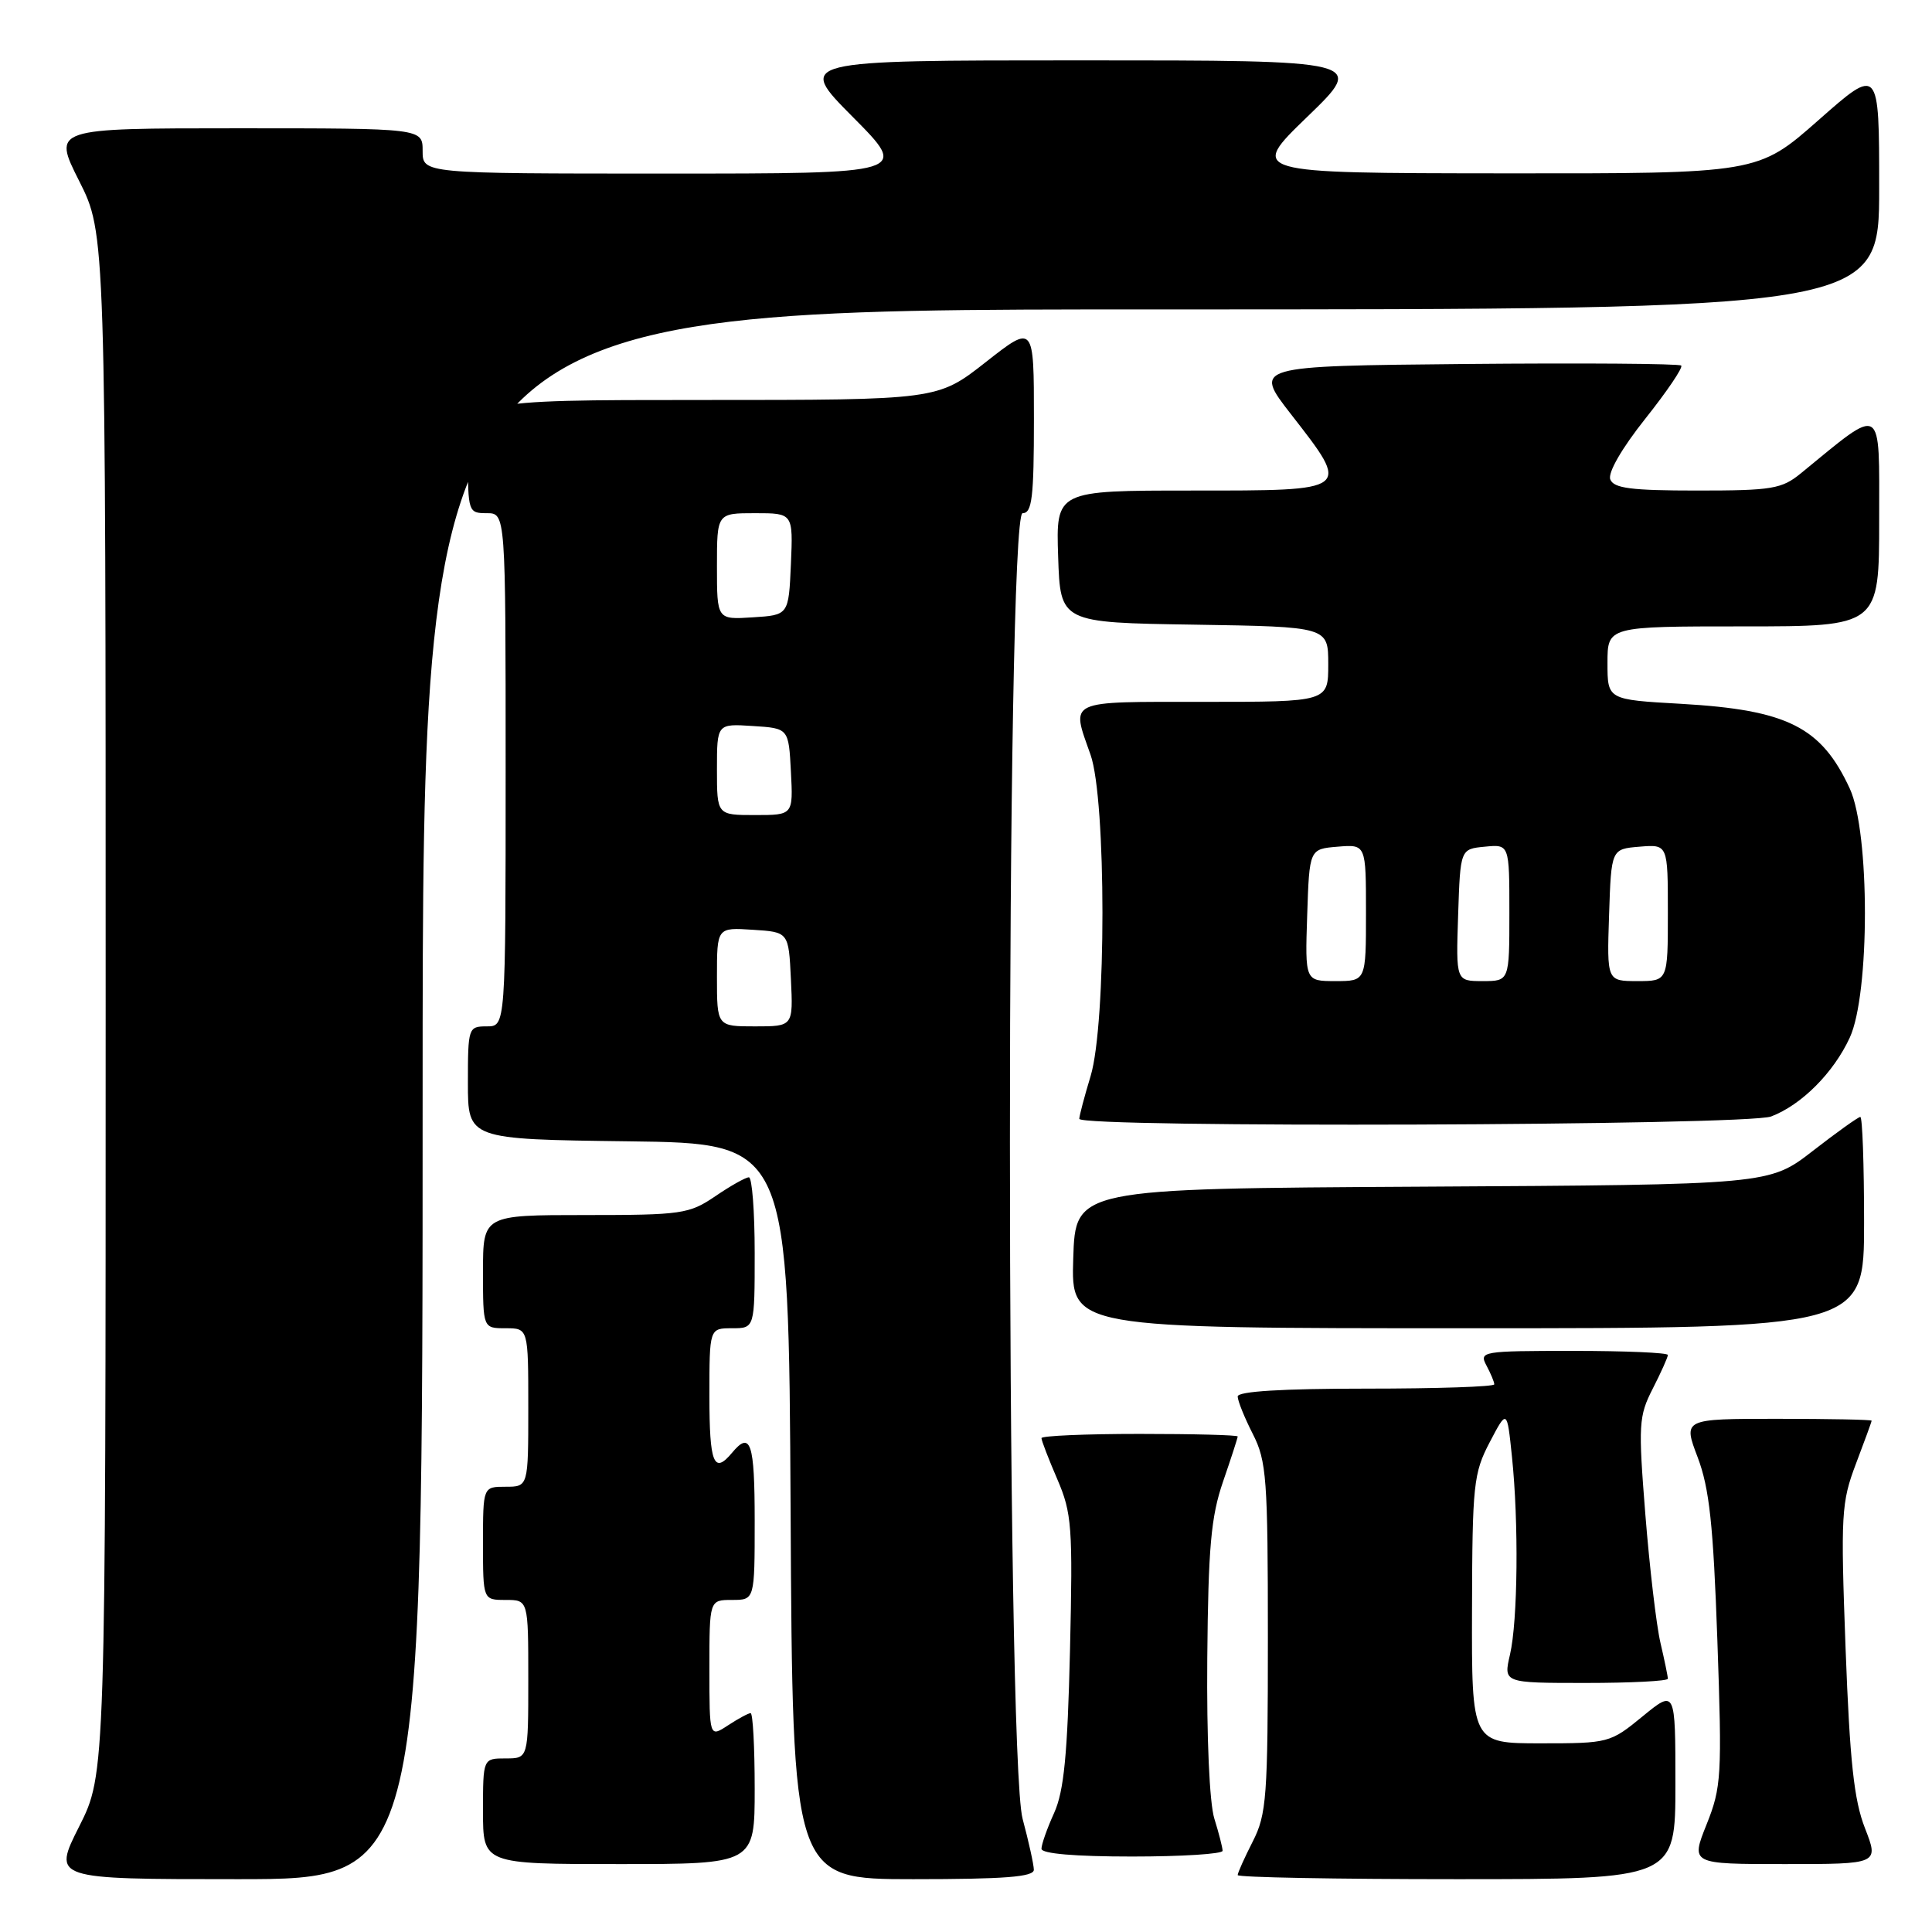 <?xml version="1.0" encoding="UTF-8" standalone="no"?>
<!DOCTYPE svg PUBLIC "-//W3C//DTD SVG 1.1//EN" "http://www.w3.org/Graphics/SVG/1.1/DTD/svg11.dtd" >
<svg xmlns="http://www.w3.org/2000/svg" xmlns:xlink="http://www.w3.org/1999/xlink" version="1.1" viewBox="0 0 256 256">
 <g >
 <path fill="currentColor"
d=" M 56.00 145.00 C 56.00 41.00 56.00 41.00 152.50 41.00 C 249.00 41.00 249.00 41.00 249.00 24.91 C 249.00 8.82 249.00 8.82 240.97 15.91 C 232.93 23.00 232.93 23.00 199.22 22.97 C 165.50 22.94 165.50 22.94 173.23 15.47 C 180.96 8.00 180.96 8.00 143.26 8.00 C 105.55 8.00 105.55 8.00 113.00 15.50 C 120.45 23.00 120.45 23.00 88.22 23.00 C 56.00 23.00 56.00 23.00 56.00 20.00 C 56.00 17.00 56.00 17.00 31.49 17.00 C 6.97 17.00 6.97 17.00 10.49 23.98 C 14.00 30.95 14.00 30.95 14.00 133.00 C 14.00 235.05 14.00 235.05 10.49 242.02 C 6.97 249.00 6.97 249.00 31.49 249.00 C 56.00 249.00 56.00 249.00 56.00 145.00 Z  M 136.99 247.75 C 136.98 247.06 136.31 244.03 135.50 241.00 C 133.26 232.65 133.26 68.00 135.50 68.00 C 136.75 68.00 137.00 65.94 137.00 55.48 C 137.00 42.97 137.00 42.97 130.62 47.98 C 124.23 53.00 124.23 53.00 93.12 53.00 C 62.00 53.00 62.00 53.00 62.00 60.50 C 62.00 67.83 62.06 68.00 64.50 68.00 C 67.00 68.00 67.00 68.00 67.00 102.00 C 67.00 136.00 67.00 136.00 64.50 136.00 C 62.06 136.00 62.00 136.17 62.00 143.48 C 62.00 150.96 62.00 150.96 83.25 151.23 C 104.50 151.50 104.50 151.50 104.76 200.25 C 105.02 249.00 105.02 249.00 121.01 249.00 C 133.14 249.00 137.00 248.70 136.99 247.75 Z  M 222.00 236.43 C 222.00 223.87 222.00 223.87 217.65 227.43 C 213.36 230.95 213.15 231.00 204.15 231.00 C 195.00 231.00 195.00 231.00 195.05 213.25 C 195.09 196.72 195.25 195.20 197.39 191.11 C 199.69 186.72 199.69 186.72 200.34 193.00 C 201.25 201.72 201.12 214.76 200.08 219.25 C 199.21 223.00 199.21 223.00 210.11 223.00 C 216.10 223.00 221.00 222.75 221.00 222.44 C 221.00 222.14 220.56 220.00 220.02 217.69 C 219.48 215.39 218.58 207.74 218.02 200.71 C 217.07 188.75 217.13 187.66 219.00 184.00 C 220.10 181.84 221.00 179.84 221.00 179.54 C 221.00 179.24 215.36 179.00 208.46 179.00 C 196.38 179.00 195.97 179.07 196.96 180.93 C 197.53 182.00 198.00 183.12 198.00 183.43 C 198.00 183.75 190.35 184.00 181.00 184.00 C 169.90 184.00 164.00 184.36 164.00 185.04 C 164.00 185.61 164.90 187.84 166.00 190.00 C 167.83 193.59 168.00 195.89 168.00 217.00 C 168.00 238.11 167.83 240.41 166.00 244.00 C 164.90 246.16 164.00 248.16 164.00 248.46 C 164.00 248.76 177.05 249.00 193.00 249.00 C 222.00 249.00 222.00 249.00 222.00 236.43 Z  M 100.00 237.00 C 100.00 231.50 99.76 227.00 99.46 227.00 C 99.17 227.00 97.82 227.73 96.46 228.62 C 94.00 230.23 94.00 230.23 94.00 221.12 C 94.00 212.00 94.00 212.00 97.00 212.00 C 100.00 212.00 100.00 212.00 100.00 201.50 C 100.00 191.16 99.46 189.54 97.00 192.50 C 94.59 195.40 94.00 193.92 94.00 185.00 C 94.00 176.00 94.00 176.00 97.00 176.00 C 100.00 176.00 100.00 176.00 100.00 166.00 C 100.00 160.50 99.65 156.00 99.23 156.00 C 98.81 156.00 96.81 157.12 94.79 158.50 C 91.31 160.86 90.36 161.00 77.55 161.00 C 64.00 161.00 64.00 161.00 64.00 168.50 C 64.00 176.00 64.00 176.00 67.00 176.00 C 70.00 176.00 70.00 176.00 70.00 186.50 C 70.00 197.00 70.00 197.00 67.00 197.00 C 64.00 197.00 64.00 197.00 64.00 204.50 C 64.00 212.00 64.00 212.00 67.00 212.00 C 70.00 212.00 70.00 212.00 70.00 222.50 C 70.00 233.00 70.00 233.00 67.00 233.00 C 64.00 233.00 64.00 233.00 64.00 240.00 C 64.00 247.00 64.00 247.00 82.00 247.00 C 100.00 247.00 100.00 247.00 100.00 237.00 Z  M 247.12 242.25 C 245.66 238.53 245.11 233.37 244.55 218.46 C 243.89 200.65 243.98 199.08 245.92 193.96 C 247.06 190.96 248.00 188.39 248.00 188.25 C 248.00 188.11 242.38 188.00 235.50 188.00 C 223.01 188.00 223.01 188.00 224.95 193.10 C 226.50 197.20 227.02 202.00 227.56 217.35 C 228.19 235.34 228.10 236.82 226.13 241.75 C 224.03 247.00 224.03 247.00 236.50 247.00 C 248.97 247.00 248.97 247.00 247.12 242.25 Z  M 162.00 245.24 C 162.00 244.83 161.51 242.91 160.91 240.99 C 160.26 238.92 159.88 230.26 159.97 219.72 C 160.10 205.03 160.46 200.97 162.06 196.32 C 163.13 193.22 164.00 190.53 164.00 190.34 C 164.00 190.15 158.15 190.00 151.00 190.00 C 143.85 190.00 138.00 190.25 138.00 190.56 C 138.00 190.88 138.94 193.32 140.10 196.01 C 142.03 200.50 142.16 202.29 141.78 218.69 C 141.45 232.53 140.98 237.33 139.68 240.22 C 138.75 242.26 138.00 244.40 138.00 244.97 C 138.00 245.62 142.42 246.00 150.00 246.00 C 156.60 246.00 162.00 245.66 162.00 245.24 Z  M 247.00 162.00 C 247.00 154.30 246.78 148.00 246.50 148.00 C 246.23 148.00 243.40 150.02 240.22 152.49 C 234.44 156.98 234.44 156.98 188.47 157.24 C 142.50 157.50 142.50 157.50 142.21 166.75 C 141.92 176.00 141.92 176.00 194.46 176.00 C 247.00 176.00 247.00 176.00 247.00 162.00 Z  M 234.68 147.94 C 238.69 146.42 242.95 142.16 245.10 137.50 C 247.78 131.72 247.78 110.29 245.11 104.50 C 241.33 96.32 236.85 94.07 222.75 93.26 C 213.00 92.71 213.00 92.71 213.00 87.85 C 213.00 83.00 213.00 83.00 231.00 83.00 C 249.00 83.00 249.00 83.00 249.00 68.88 C 249.00 53.31 249.64 53.70 238.67 62.68 C 236.10 64.79 234.86 65.00 224.89 65.00 C 216.14 65.00 213.82 64.70 213.37 63.52 C 213.03 62.63 214.91 59.38 218.02 55.47 C 220.89 51.86 223.03 48.70 222.77 48.44 C 222.51 48.18 209.66 48.09 194.20 48.23 C 166.10 48.50 166.10 48.50 171.05 54.87 C 179.03 65.13 179.19 65.00 157.96 65.00 C 139.92 65.00 139.92 65.00 140.21 73.75 C 140.50 82.50 140.50 82.50 158.25 82.77 C 176.00 83.05 176.00 83.05 176.00 88.02 C 176.00 93.00 176.00 93.00 159.50 93.00 C 141.17 93.00 141.91 92.65 144.50 100.00 C 146.60 105.96 146.61 135.67 144.51 142.59 C 143.69 145.29 143.02 147.84 143.01 148.25 C 142.99 149.47 231.44 149.16 234.68 147.94 Z  M 95.00 129.45 C 95.00 122.89 95.00 122.89 99.75 123.20 C 104.50 123.50 104.50 123.50 104.80 129.75 C 105.10 136.00 105.10 136.00 100.05 136.00 C 95.00 136.00 95.00 136.00 95.00 129.45 Z  M 95.00 101.95 C 95.00 95.89 95.00 95.89 99.75 96.20 C 104.50 96.50 104.50 96.50 104.80 102.25 C 105.10 108.00 105.10 108.00 100.05 108.00 C 95.00 108.00 95.00 108.00 95.00 101.95 Z  M 95.00 75.05 C 95.00 68.00 95.00 68.00 100.05 68.00 C 105.09 68.00 105.09 68.00 104.80 74.75 C 104.50 81.50 104.50 81.50 99.75 81.80 C 95.00 82.11 95.00 82.11 95.00 75.05 Z  M 173.21 121.25 C 173.50 112.50 173.50 112.50 177.25 112.19 C 181.00 111.88 181.00 111.88 181.00 120.94 C 181.00 130.00 181.00 130.00 176.96 130.00 C 172.92 130.00 172.92 130.00 173.21 121.25 Z  M 193.21 121.25 C 193.50 112.50 193.50 112.50 196.75 112.19 C 200.00 111.87 200.00 111.87 200.00 120.94 C 200.00 130.00 200.00 130.00 196.46 130.00 C 192.92 130.00 192.92 130.00 193.21 121.25 Z  M 213.21 121.25 C 213.50 112.50 213.50 112.50 217.25 112.19 C 221.00 111.88 221.00 111.88 221.00 120.94 C 221.00 130.00 221.00 130.00 216.96 130.00 C 212.92 130.00 212.92 130.00 213.21 121.25 Z "/>
</g>
</svg>